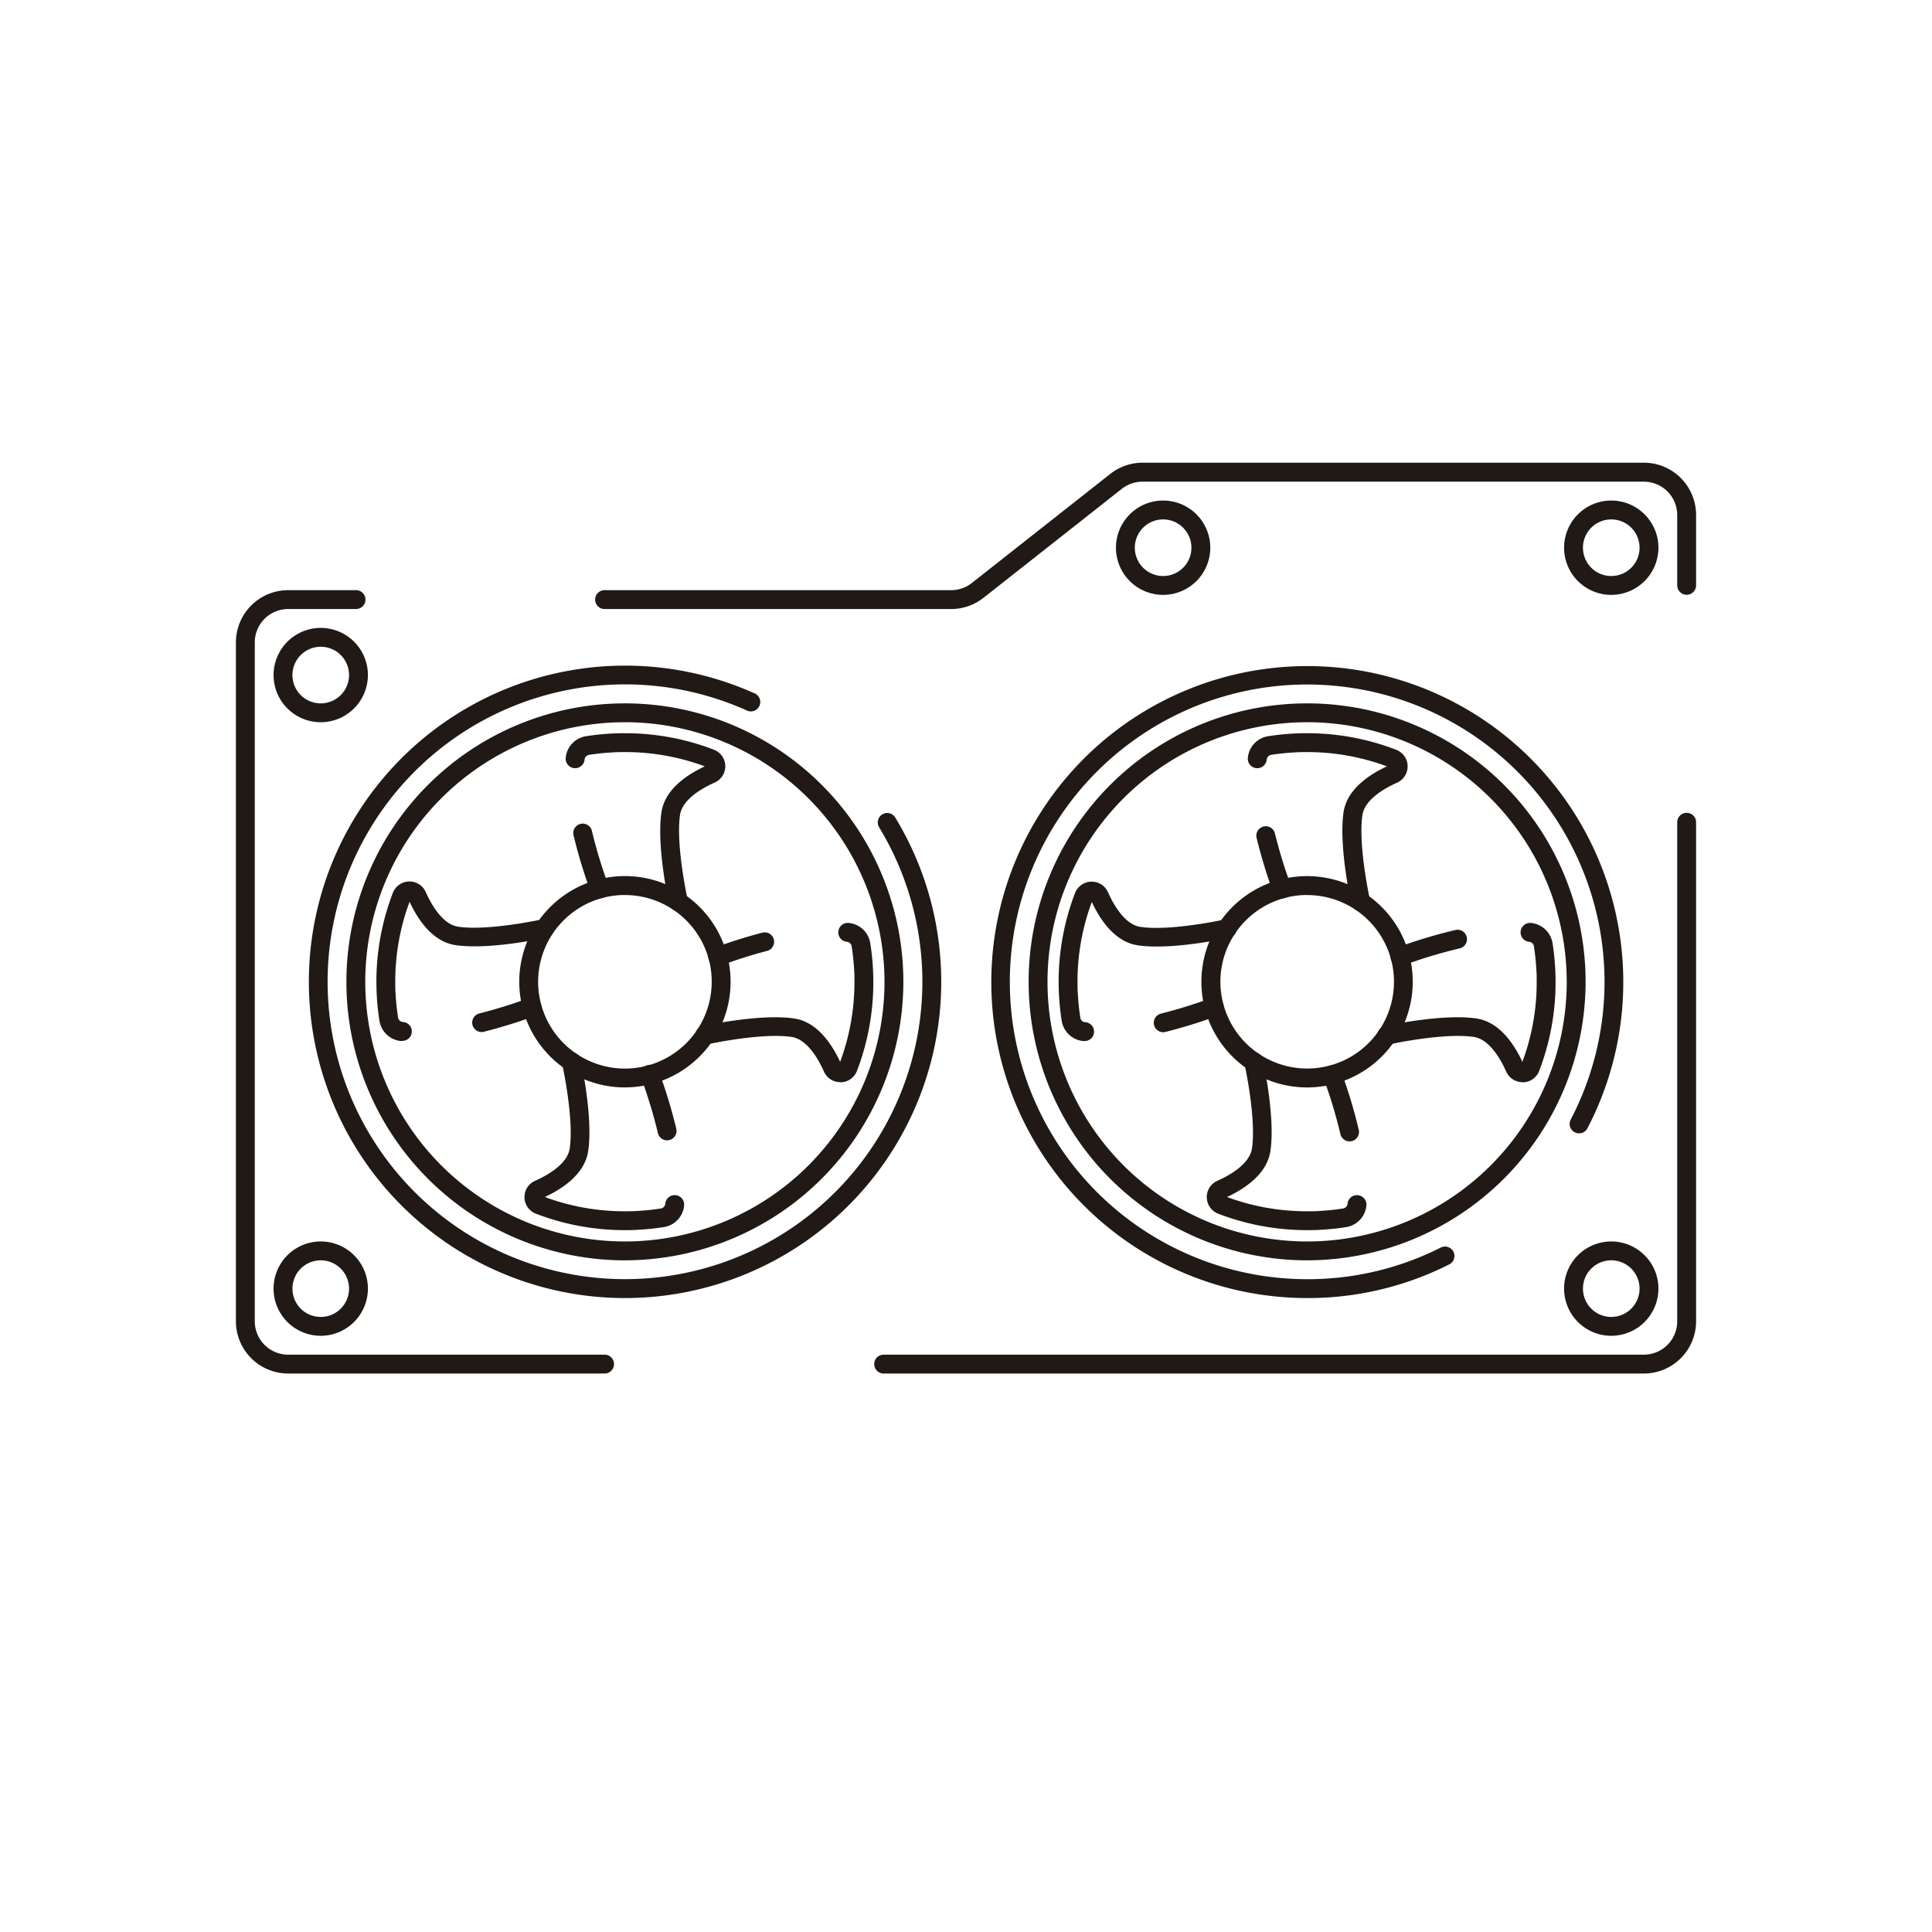 <svg xmlns="http://www.w3.org/2000/svg" viewBox="0 0 512 512"><defs><style>.cls-1{fill:#211915;}</style></defs><title>50-Computer-hardware-Line-Icons</title><g id="_29" data-name="29"><path class="cls-1" d="M252.07,161.4H160.22a2.5,2.5,0,0,1,0-5h91.85a8.84,8.84,0,0,0,5.47-1.9l36.66-28.88a13.86,13.86,0,0,1,8.56-3H435.65a13.85,13.85,0,0,1,13.83,13.83v18.67a2.5,2.5,0,0,1-5,0V136.48a8.84,8.84,0,0,0-8.83-8.83H302.76a8.82,8.82,0,0,0-5.47,1.9l-36.66,28.88A13.86,13.86,0,0,1,252.07,161.4Z"/><path class="cls-1" d="M435.65,364H234.18a2.5,2.5,0,0,1,0-5H435.65a8.84,8.84,0,0,0,8.83-8.83V217.91a2.5,2.5,0,1,1,5,0V350.14A13.85,13.85,0,0,1,435.65,364Z"/><path class="cls-1" d="M160.22,364H76.35a13.85,13.85,0,0,1-13.83-13.83V170.23A13.85,13.85,0,0,1,76.35,156.4h18a2.5,2.5,0,0,1,0,5h-18a8.84,8.84,0,0,0-8.83,8.83V350.14A8.84,8.84,0,0,0,76.35,359h83.87a2.5,2.5,0,1,1,0,5Z"/><path class="cls-1" d="M85,191.4a12.5,12.5,0,1,1,12.5-12.5A12.52,12.52,0,0,1,85,191.4Zm0-20a7.5,7.5,0,1,0,7.5,7.5A7.5,7.5,0,0,0,85,171.4Z"/><path class="cls-1" d="M85,354a12.5,12.5,0,1,1,12.5-12.5A12.52,12.52,0,0,1,85,354Zm0-20a7.5,7.5,0,1,0,7.5,7.5A7.5,7.5,0,0,0,85,334Z"/><path class="cls-1" d="M427,157.65a12.5,12.5,0,1,1,12.5-12.5A12.52,12.52,0,0,1,427,157.65Zm0-20a7.5,7.5,0,1,0,7.5,7.5A7.5,7.5,0,0,0,427,137.65Z"/><path class="cls-1" d="M308.24,157.65a12.5,12.5,0,1,1,12.5-12.5A12.52,12.52,0,0,1,308.24,157.65Zm0-20a7.5,7.5,0,1,0,7.5,7.5A7.51,7.51,0,0,0,308.24,137.65Z"/><path class="cls-1" d="M427,354a12.5,12.5,0,1,1,12.5-12.5A12.52,12.52,0,0,1,427,354Zm0-20a7.5,7.5,0,1,0,7.5,7.5A7.5,7.5,0,0,0,427,334Z"/><path class="cls-1" d="M165.6,344a83.8,83.8,0,1,1,34.17-160.34,2.5,2.5,0,1,1-2,4.56,78.81,78.81,0,1,0,35.19,31,2.5,2.5,0,0,1,4.27-2.6A83.82,83.82,0,0,1,165.6,344Zm0-10a73.8,73.8,0,1,1,73.8-73.8A73.89,73.89,0,0,1,165.6,334Zm0-142.6a68.8,68.8,0,1,0,68.8,68.8A68.87,68.87,0,0,0,165.6,191.39Z"/><path class="cls-1" d="M179.73,241.47a2.51,2.51,0,0,1-2.44-2c-.13-.62-3.33-15.27-2-24.19.7-4.81,4.67-9,11.49-12.19a60.6,60.6,0,0,0-21.14-3.78c-1.13,0-2.3,0-3.49.1a60.36,60.36,0,0,0-6.06.64,1.39,1.39,0,0,0-1.17,1.25,2.5,2.5,0,1,1-5-.46,6.38,6.38,0,0,1,5.36-5.73c2.15-.34,4.35-.57,6.56-.7,1.28-.07,2.55-.1,3.77-.1a65.36,65.36,0,0,1,23.54,4.35,4.71,4.71,0,0,1,.25,8.72c-3.17,1.41-8.58,4.4-9.19,8.62-1.16,8,2,22.25,2,22.39a2.51,2.51,0,0,1-2.45,3Z"/><path class="cls-1" d="M158.93,238.08a2.51,2.51,0,0,1-2.35-1.64,133.06,133.06,0,0,1-4.59-15.1,2.5,2.5,0,0,1,4.87-1.14,129.53,129.53,0,0,0,4.41,14.52,2.49,2.49,0,0,1-1.49,3.21A2.54,2.54,0,0,1,158.93,238.08Z"/><path class="cls-1" d="M106.52,275.89h-.23a6.38,6.38,0,0,1-5.73-5.37,63.39,63.39,0,0,1-.7-6.55c-.07-1.33-.11-2.56-.11-3.77a65.46,65.46,0,0,1,4.35-23.55,4.72,4.72,0,0,1,8.73-.24c1.41,3.16,4.4,8.57,8.62,9.18,8,1.17,22.25-1.94,22.39-2a2.5,2.5,0,0,1,1.08,4.88c-.62.14-15.27,3.33-24.19,2-4.82-.7-9-4.67-12.19-11.49a60.39,60.39,0,0,0-3.79,21.15c0,1.12,0,2.26.1,3.49a59.54,59.54,0,0,0,.65,6.05,1.39,1.39,0,0,0,1.25,1.17,2.5,2.5,0,0,1-.23,5Z"/><path class="cls-1" d="M127.65,273.5a2.5,2.5,0,0,1-.6-4.93,132.62,132.62,0,0,0,13.08-4.06,2.5,2.5,0,0,1,1.71,4.7,136.48,136.48,0,0,1-13.58,4.21A2.13,2.13,0,0,1,127.65,273.5Z"/><path class="cls-1" d="M165.59,326a65.36,65.36,0,0,1-23.54-4.35,4.71,4.71,0,0,1-.25-8.72c3.17-1.41,8.58-4.4,9.19-8.62,1.16-8-2-22.25-2-22.39a2.5,2.5,0,1,1,4.89-1.08c.13.62,3.33,15.26,2,24.18-.7,4.82-4.67,9-11.49,12.2A60.6,60.6,0,0,0,165.59,321c1.12,0,2.29,0,3.49-.1a60.36,60.36,0,0,0,6.06-.64A1.38,1.38,0,0,0,176.3,319a2.5,2.5,0,0,1,5,.46,6.38,6.38,0,0,1-5.36,5.73,64.48,64.48,0,0,1-6.56.69C168.07,326,166.8,326,165.59,326Z"/><path class="cls-1" d="M176.78,302.2a2.49,2.49,0,0,1-2.43-1.93,130.2,130.2,0,0,0-4.43-14.61,2.5,2.5,0,1,1,4.69-1.72,133.73,133.73,0,0,1,4.61,15.19,2.51,2.51,0,0,1-1.86,3A2.86,2.86,0,0,1,176.78,302.2Z"/><path class="cls-1" d="M222.66,286.78a4.68,4.68,0,0,1-4.3-2.8c-1.41-3.16-4.4-8.57-8.62-9.19-8-1.16-22.25,1.95-22.39,2a2.5,2.5,0,1,1-1.08-4.88c.62-.14,15.27-3.33,24.19-2,4.82.7,9,4.67,12.19,11.49a60.66,60.66,0,0,0,3.79-21.15c0-1.12,0-2.3-.1-3.49-.12-2-.34-4.08-.65-6a1.39,1.39,0,0,0-1.25-1.17,2.5,2.5,0,0,1,.46-5,6.38,6.38,0,0,1,5.73,5.37,63.39,63.39,0,0,1,.7,6.55c.07,1.29.11,2.55.11,3.77a65.67,65.67,0,0,1-4.35,23.55,4.73,4.73,0,0,1-4.3,3Z"/><path class="cls-1" d="M190.2,256a2.5,2.5,0,0,1-.85-4.85c4.4-1.61,8.69-2.95,12.73-4a2.5,2.5,0,0,1,1.25,4.84c-3.88,1-8,2.31-12.27,3.86A2.55,2.55,0,0,1,190.2,256Z"/><path class="cls-1" d="M165.61,288.18a28,28,0,0,1-28-28,27.33,27.33,0,0,1,.54-5.46,28,28,0,1,1,27.46,33.45Zm0-51a23,23,0,1,0,23,23,22.66,22.66,0,0,0-.43-4.47A23,23,0,0,0,165.61,237.2Z"/><path class="cls-1" d="M346.4,344a83.74,83.74,0,1,1,74.33-45.08,2.5,2.5,0,1,1-4.43-2.31A78.8,78.8,0,1,0,346.4,339a78.07,78.07,0,0,0,35.51-8.43,2.5,2.5,0,0,1,2.25,4.46A83,83,0,0,1,346.4,344Zm0-10a73.8,73.8,0,1,1,73.8-73.8A73.89,73.89,0,0,1,346.4,334Zm0-142.6a68.8,68.8,0,1,0,68.8,68.8A68.87,68.87,0,0,0,346.4,191.39Z"/><path class="cls-1" d="M360.54,241.47a2.5,2.5,0,0,1-2.44-2c-.14-.62-3.34-15.27-2.05-24.19.7-4.81,4.67-9,11.5-12.19a60.61,60.61,0,0,0-21.15-3.78c-1.12,0-2.3,0-3.49.1a60.16,60.16,0,0,0-6.05.64,1.39,1.39,0,0,0-1.17,1.25,2.5,2.5,0,0,1-5-.46,6.39,6.39,0,0,1,5.37-5.73c2.14-.34,4.35-.57,6.55-.7,1.29-.07,2.55-.1,3.77-.1A65.46,65.46,0,0,1,370,198.7a4.72,4.72,0,0,1,.24,8.72c-3.17,1.41-8.57,4.4-9.19,8.62-1.16,8,1.95,22.25,2,22.39a2.49,2.49,0,0,1-1.9,3A2.55,2.55,0,0,1,360.54,241.47Z"/><path class="cls-1" d="M339.73,238.08a2.51,2.51,0,0,1-2.35-1.64A135.12,135.12,0,0,1,333,222a2.5,2.5,0,0,1,4.86-1.17,129.55,129.55,0,0,0,4.27,13.91,2.51,2.51,0,0,1-1.49,3.21A2.64,2.64,0,0,1,339.73,238.08Z"/><path class="cls-1" d="M287.32,275.89h-.23a6.39,6.39,0,0,1-5.73-5.37c-.34-2.13-.57-4.34-.7-6.55-.07-1.3-.11-2.57-.11-3.77a65.67,65.67,0,0,1,4.35-23.55,4.74,4.74,0,0,1,4.3-3h.13a4.69,4.69,0,0,1,4.3,2.81c1.41,3.16,4.4,8.57,8.62,9.18,8,1.17,22.25-1.94,22.39-2a2.5,2.5,0,1,1,1.08,4.88c-.62.14-15.26,3.33-24.19,2-4.81-.7-9-4.67-12.19-11.49a60.62,60.62,0,0,0-3.79,21.15c0,1.11,0,2.28.11,3.49a59.85,59.85,0,0,0,.64,6.05,1.39,1.39,0,0,0,1.25,1.17,2.5,2.5,0,0,1-.23,5Z"/><path class="cls-1" d="M308.24,273.55a2.5,2.5,0,0,1-.6-4.92,134.11,134.11,0,0,0,13.29-4.12,2.5,2.5,0,1,1,1.72,4.7,138.94,138.94,0,0,1-13.8,4.27A2.6,2.6,0,0,1,308.24,273.55Z"/><path class="cls-1" d="M346.39,326a65.44,65.44,0,0,1-23.54-4.35,4.72,4.72,0,0,1-.25-8.72c3.17-1.41,8.58-4.4,9.19-8.62,1.17-8-1.94-22.25-2-22.39a2.5,2.5,0,1,1,4.88-1.08c.14.62,3.33,15.26,2,24.18-.7,4.82-4.67,9-11.49,12.2A60.6,60.6,0,0,0,346.39,321c1.12,0,2.29,0,3.5-.1a60.47,60.47,0,0,0,6.05-.64,1.4,1.4,0,0,0,1.17-1.25,2.5,2.5,0,1,1,5,.46,6.39,6.39,0,0,1-5.37,5.73,64.28,64.28,0,0,1-6.55.69C348.87,326,347.6,326,346.39,326Z"/><path class="cls-1" d="M357.65,302.48a2.5,2.5,0,0,1-2.43-1.94,127.91,127.91,0,0,0-4.5-14.88,2.5,2.5,0,1,1,4.7-1.72,134.65,134.65,0,0,1,4.67,15.47,2.51,2.51,0,0,1-1.87,3A2.76,2.76,0,0,1,357.65,302.48Z"/><path class="cls-1" d="M403.47,286.78a4.71,4.71,0,0,1-4.31-2.8c-1.4-3.16-4.4-8.57-8.62-9.19-8-1.16-22.24,1.95-22.39,2a2.5,2.5,0,1,1-1.07-4.88c.62-.14,15.26-3.33,24.18-2,4.82.7,9,4.67,12.19,11.49a60.43,60.43,0,0,0,3.79-21.15c0-1.12,0-2.3-.1-3.49a60.16,60.16,0,0,0-.64-6,1.4,1.4,0,0,0-1.25-1.17,2.5,2.5,0,1,1,.46-5,6.4,6.4,0,0,1,5.73,5.37,64.28,64.28,0,0,1,.69,6.55c.08,1.29.11,2.55.11,3.77a65.46,65.46,0,0,1-4.35,23.55,4.71,4.71,0,0,1-4.29,3Z"/><path class="cls-1" d="M371,256a2.5,2.5,0,0,1-.86-4.85,133.63,133.63,0,0,1,15.6-4.7,2.5,2.5,0,0,1,1.13,4.87,128.2,128.2,0,0,0-15,4.53A2.54,2.54,0,0,1,371,256Z"/><path class="cls-1" d="M346.41,288.18a28,28,0,1,1,27.44-33.44,27.15,27.15,0,0,1,.54,5.45A28,28,0,0,1,346.41,288.18Zm0-51a23,23,0,0,0-22.55,18.51,22.1,22.1,0,0,0-.44,4.48,23,23,0,1,0,46,0,22.66,22.66,0,0,0-.44-4.47A23,23,0,0,0,346.41,237.2Z"/></g></svg>